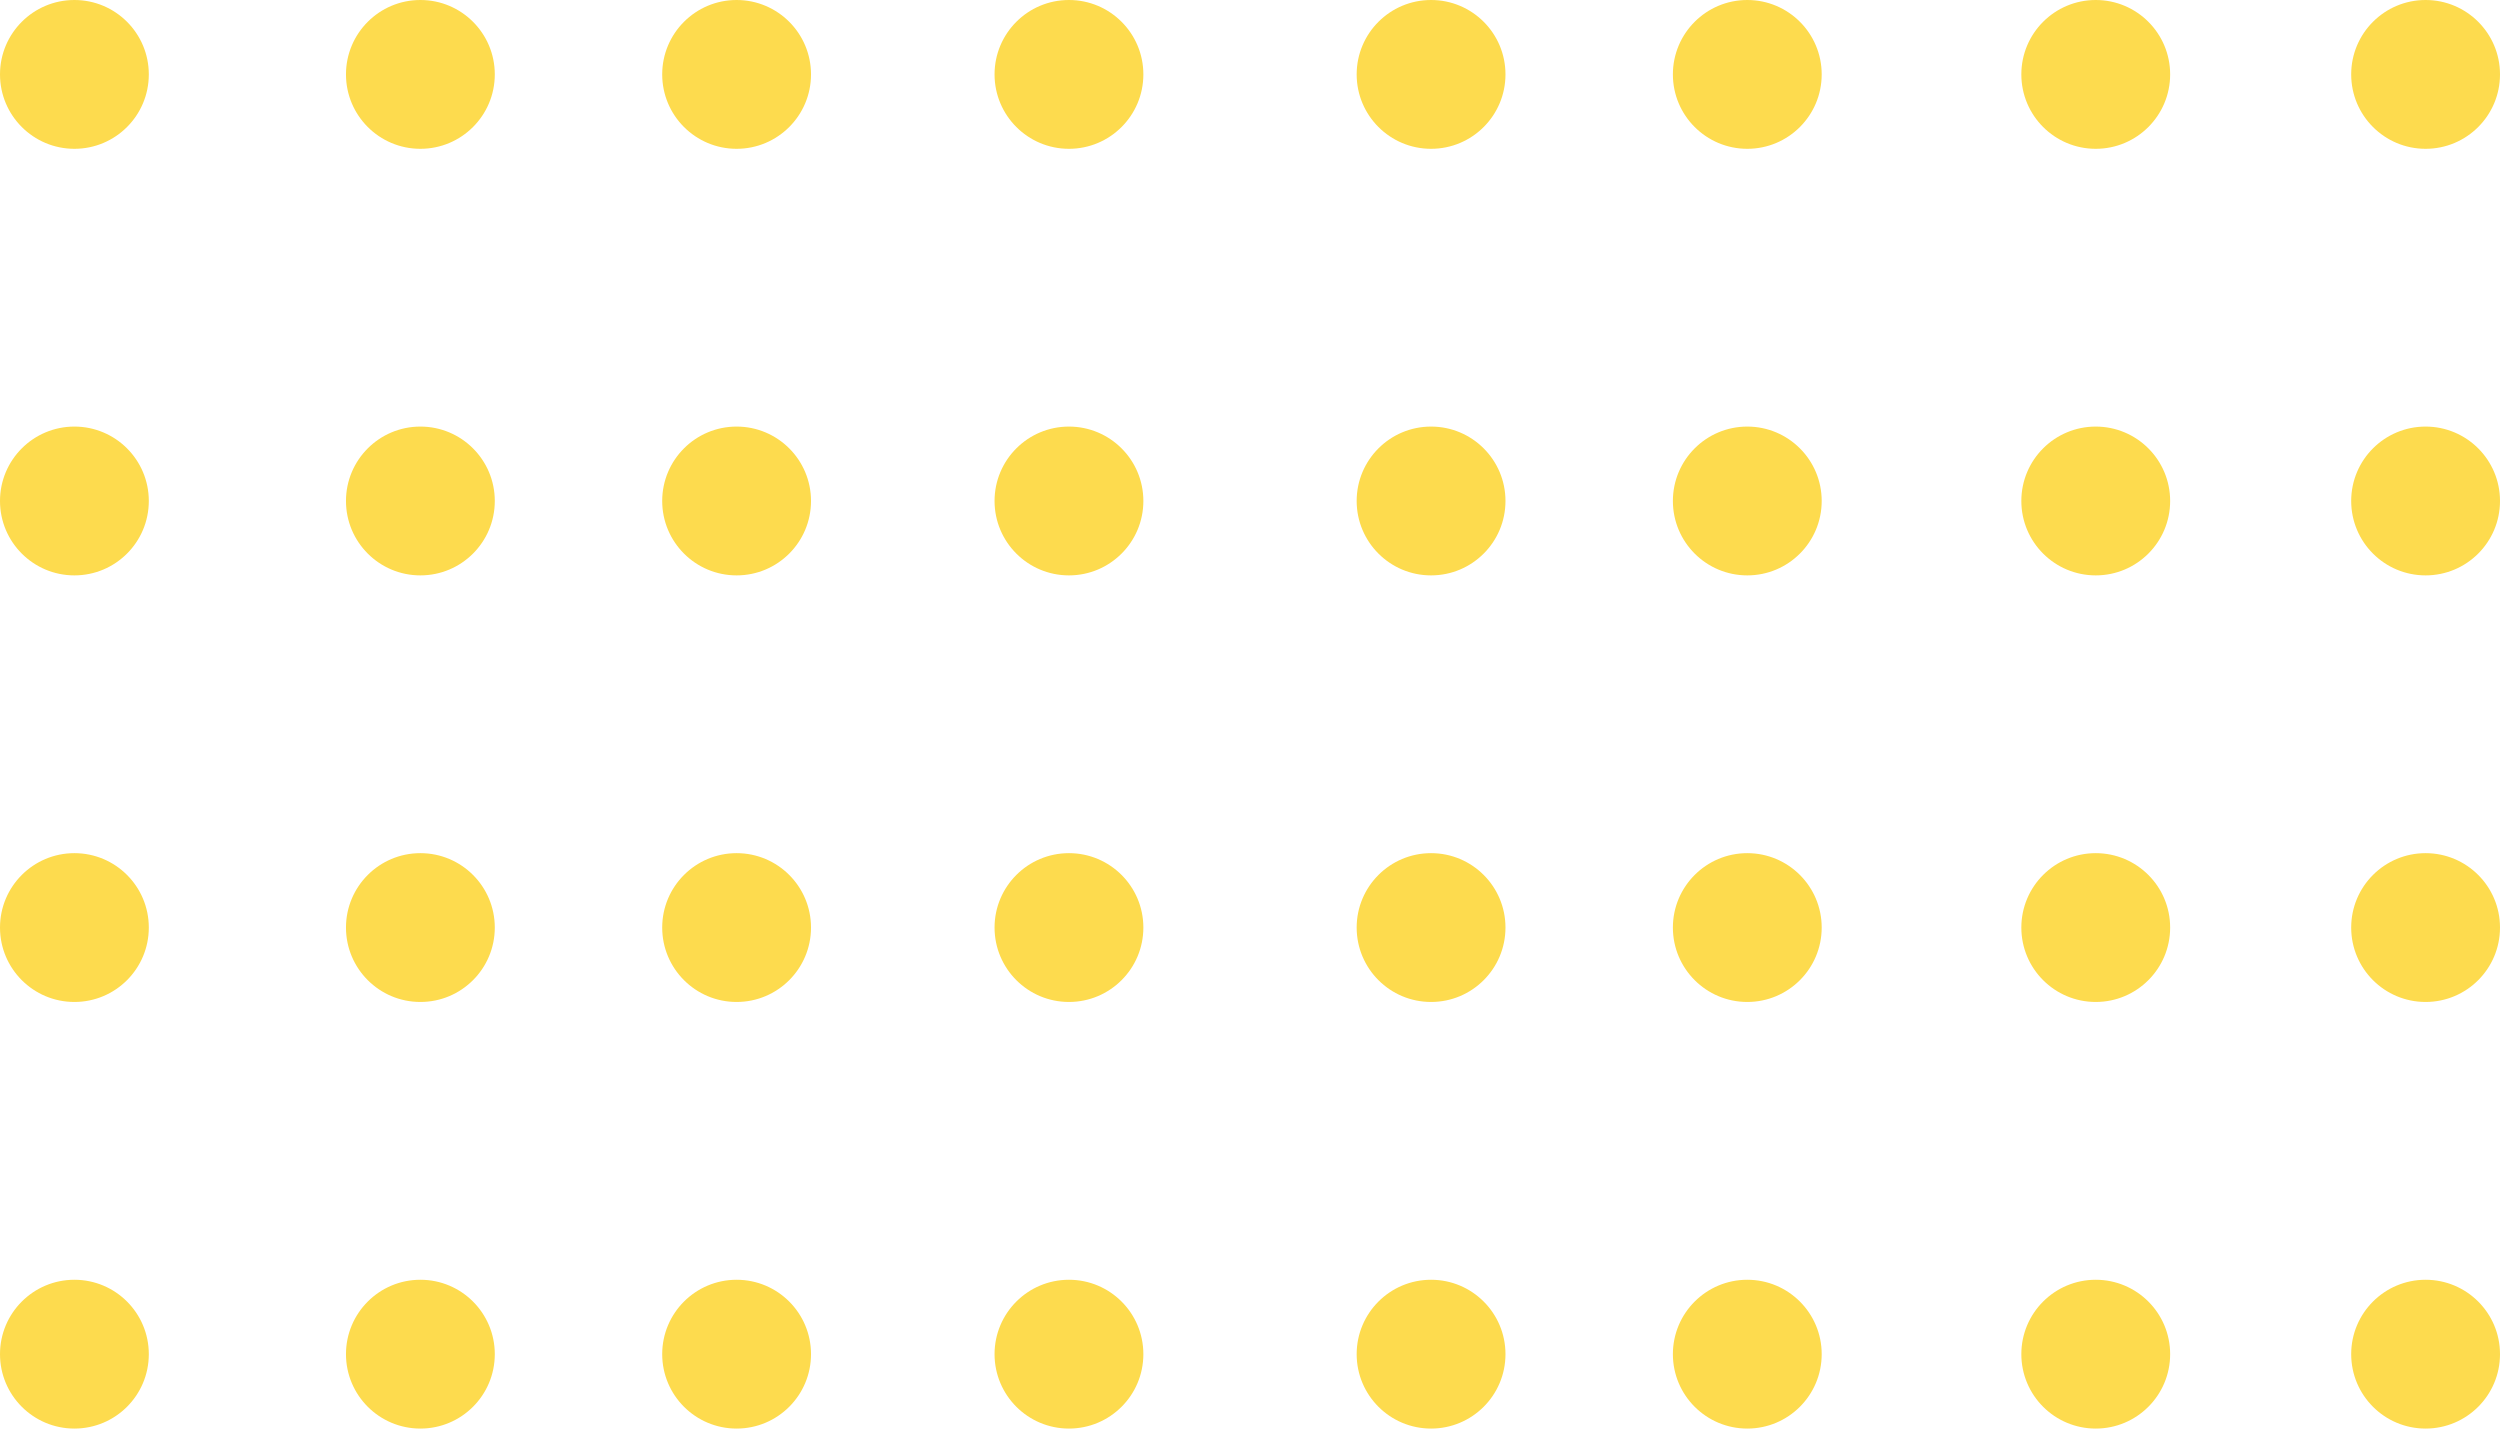 <svg width="84" height="48" viewBox="0 0 84 48" fill="none" xmlns="http://www.w3.org/2000/svg">
<circle cx="2.5" cy="2.5" r="2.5" fill="#FDDB4E"/>
<circle cx="14.125" cy="2.5" r="2.5" fill="#FDDB4E"/>
<circle cx="24.75" cy="2.5" r="2.5" fill="#FDDB4E"/>
<circle cx="35.917" cy="2.5" r="2.5" fill="#FDDB4E"/>
<circle cx="48.084" cy="2.5" r="2.5" fill="#FDDB4E"/>
<circle cx="58.709" cy="2.5" r="2.5" fill="#FDDB4E"/>
<circle cx="70.417" cy="2.5" r="2.5" fill="#FDDB4E"/>
<circle cx="81.5" cy="2.5" r="2.5" fill="#FDDB4E"/>
<circle cx="2.5" cy="16.833" r="2.5" fill="#FDDB4E"/>
<circle cx="14.125" cy="16.833" r="2.5" fill="#FDDB4E"/>
<circle cx="24.75" cy="16.833" r="2.5" fill="#FDDB4E"/>
<circle cx="35.917" cy="16.833" r="2.5" fill="#FDDB4E"/>
<circle cx="48.084" cy="16.833" r="2.5" fill="#FDDB4E"/>
<circle cx="58.709" cy="16.833" r="2.5" fill="#FDDB4E"/>
<circle cx="70.417" cy="16.833" r="2.5" fill="#FDDB4E"/>
<circle cx="81.5" cy="16.833" r="2.5" fill="#FDDB4E"/>
<circle cx="2.5" cy="31.166" r="2.5" fill="#FDDB4E"/>
<circle cx="14.125" cy="31.166" r="2.5" fill="#FDDB4E"/>
<circle cx="24.75" cy="31.166" r="2.5" fill="#FDDB4E"/>
<circle cx="35.917" cy="31.166" r="2.5" fill="#FDDB4E"/>
<circle cx="48.084" cy="31.166" r="2.5" fill="#FDDB4E"/>
<circle cx="58.709" cy="31.166" r="2.5" fill="#FDDB4E"/>
<circle cx="70.417" cy="31.166" r="2.5" fill="#FDDB4E"/>
<circle cx="81.5" cy="31.166" r="2.5" fill="#FDDB4E"/>
<circle cx="2.5" cy="45.5" r="2.5" fill="#FDDB4E"/>
<circle cx="14.125" cy="45.5" r="2.5" fill="#FDDB4E"/>
<circle cx="24.75" cy="45.5" r="2.5" fill="#FDDB4E"/>
<circle cx="35.917" cy="45.5" r="2.5" fill="#FDDB4E"/>
<circle cx="48.084" cy="45.5" r="2.5" fill="#FDDB4E"/>
<circle cx="58.709" cy="45.5" r="2.5" fill="#FDDB4E"/>
<circle cx="70.417" cy="45.5" r="2.5" fill="#FDDB4E"/>
<circle cx="81.5" cy="45.5" r="2.5" fill="#FDDB4E"/>
</svg>
